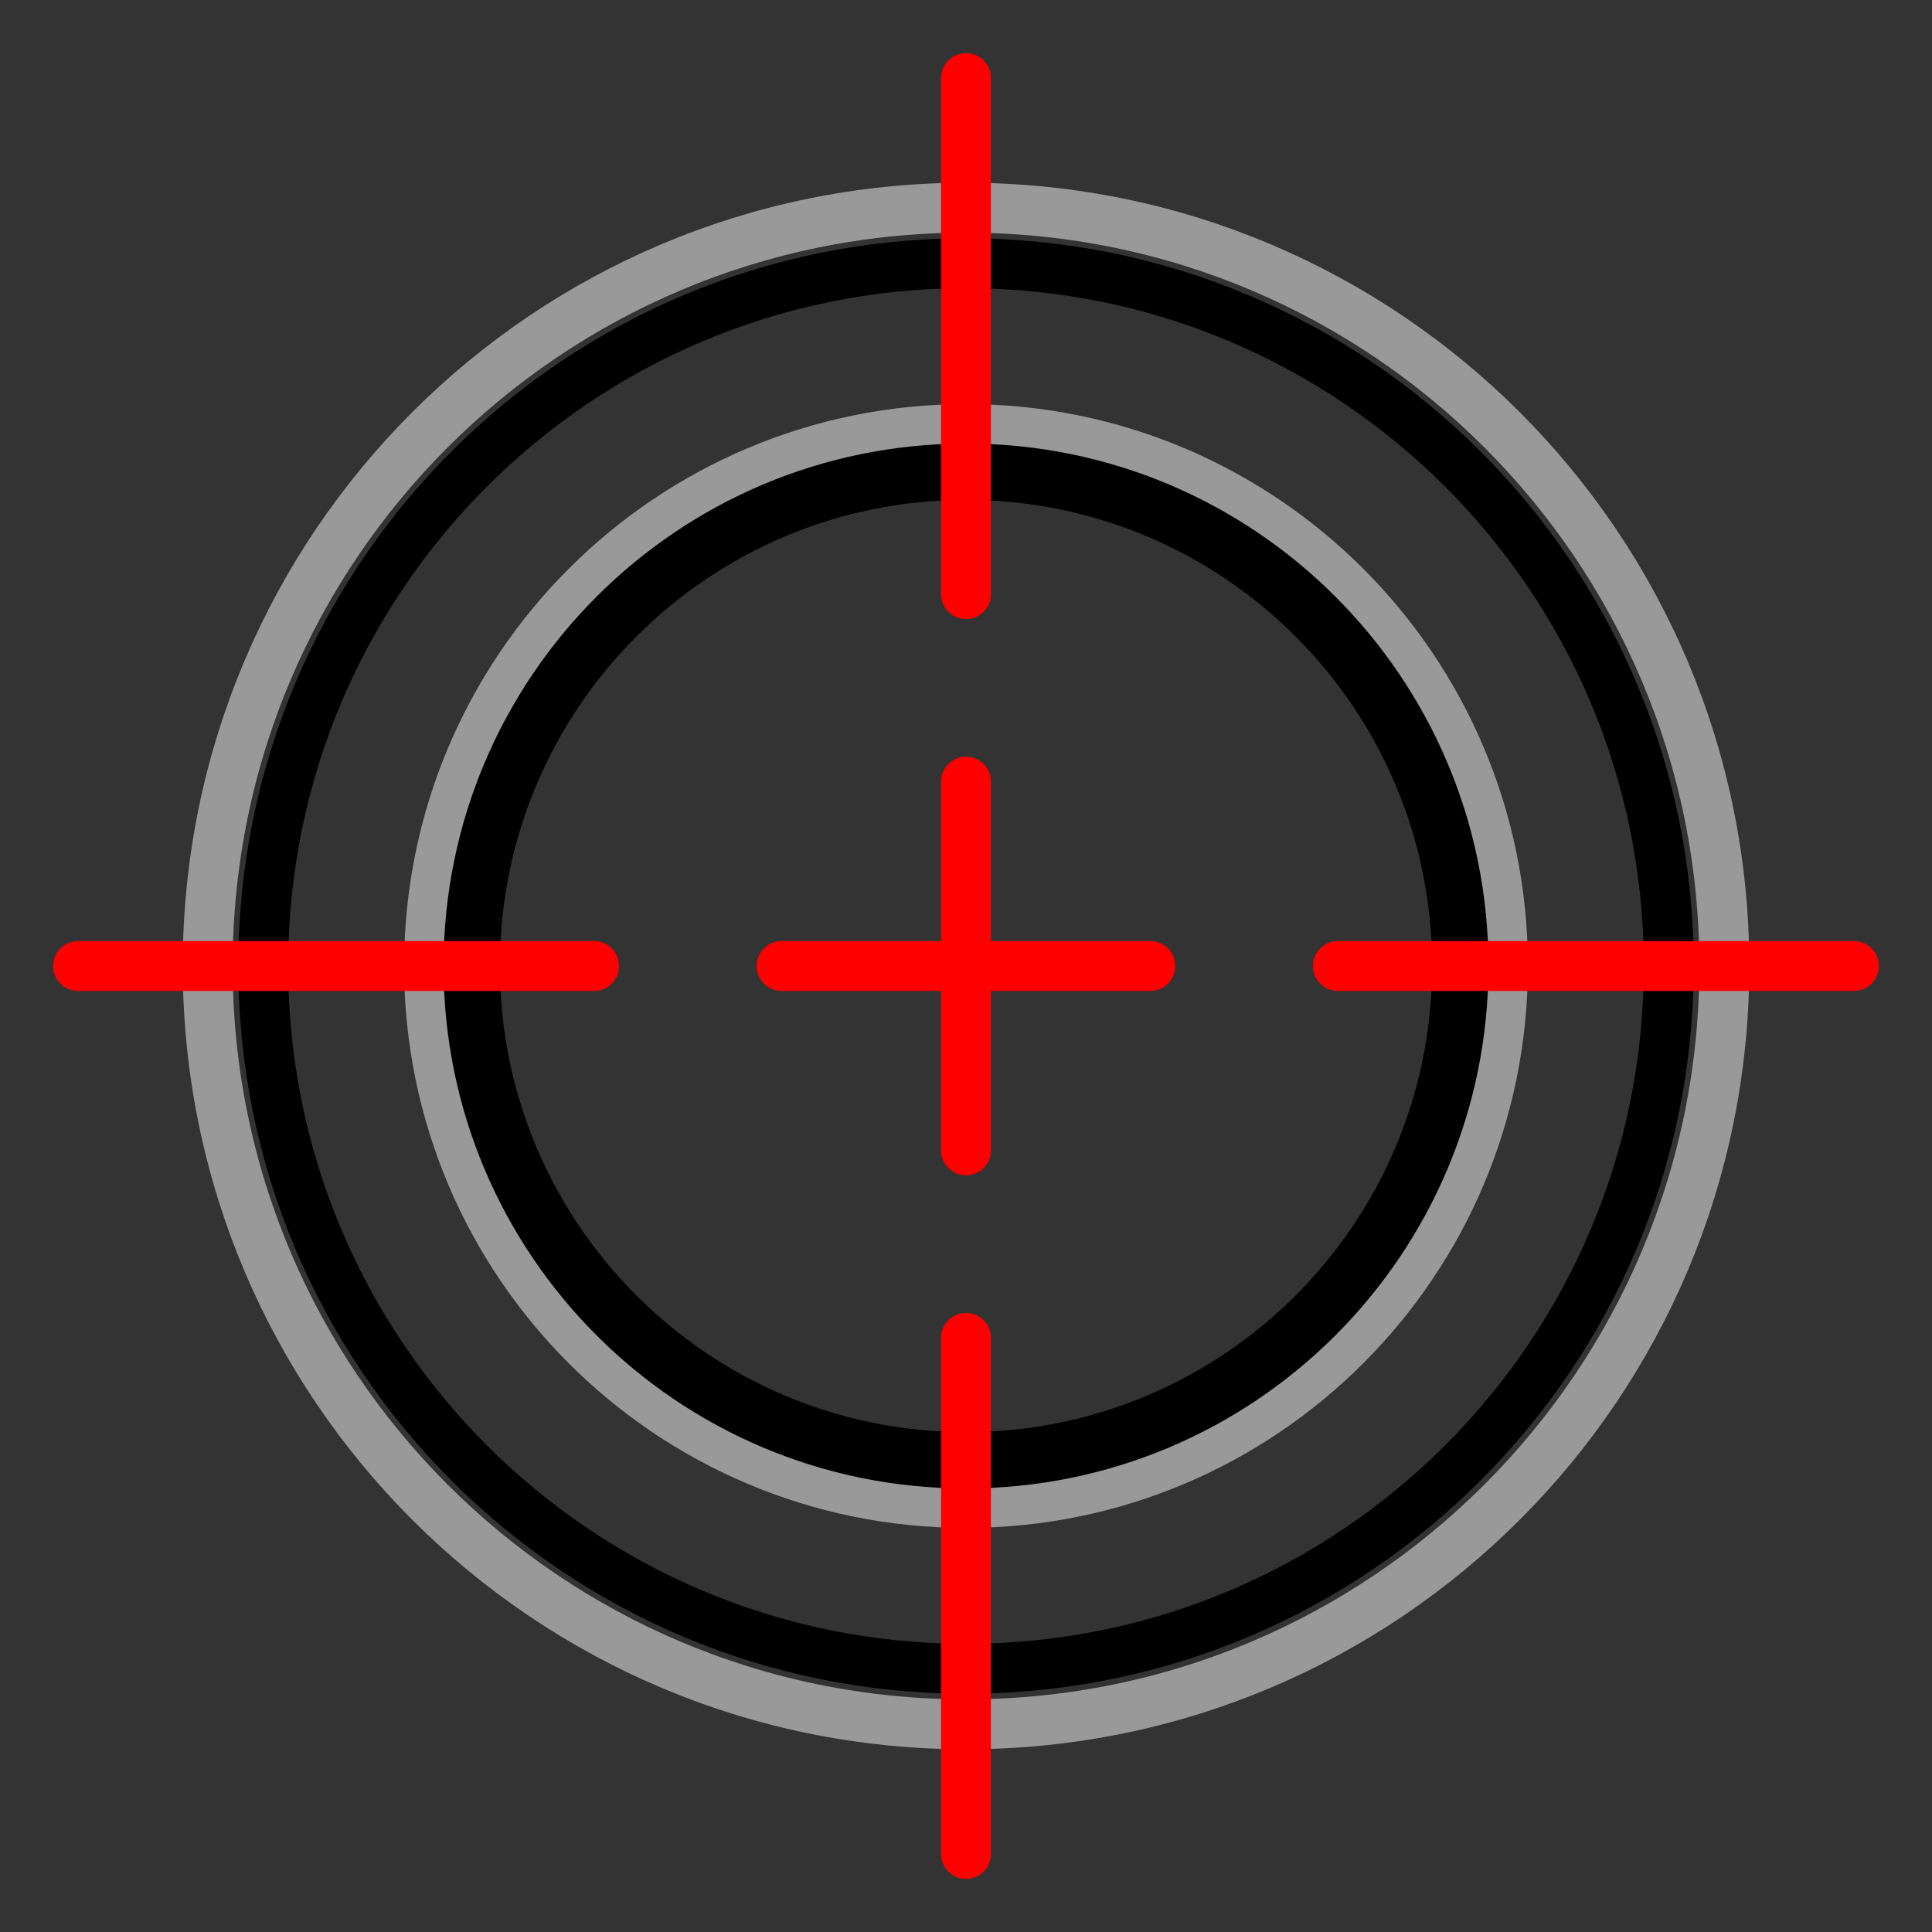 <?xml version="1.0" encoding="UTF-8"?><svg id="renders" xmlns="http://www.w3.org/2000/svg" viewBox="0 0 24 24"><rect x="0" y="0" width="24" height="24" fill="#333333" stroke="none"/><defs><style>.cls-1,.cls-2,.cls-3,.cls-4,.cls-5{fill:none;}.cls-1,.cls-2,.cls-4,.cls-5{stroke-miterlimit:10;}.cls-1,.cls-3,.cls-4{stroke-width:.62px;}.cls-1,.cls-5{stroke:#000;}.cls-2,.cls-4{opacity:.5;stroke:#fff;}.cls-2,.cls-5{stroke-width:.7px;}.cls-3{stroke:red;stroke-linecap:round;stroke-linejoin:round;}</style></defs><g id="new_ie-2"><path class="cls-4" d="M2.58,12C2.58,6.8,6.8,2.58,12,2.58s9.42,4.22,9.42,9.42-4.22,9.42-9.42,9.42S2.58,17.2,2.58,12"/><path class="cls-1" d="M3.27,12C3.27,7.18,7.18,3.27,12,3.27s8.73,3.91,8.73,8.73-3.91,8.73-8.73,8.73S3.27,16.82,3.27,12"/><path class="cls-2" d="M5.37,12c0-3.66,2.97-6.63,6.63-6.63s6.63,2.97,6.63,6.63-2.97,6.63-6.63,6.63-6.63-2.97-6.63-6.63"/><path class="cls-5" d="M5.86,12c0-3.39,2.75-6.14,6.14-6.14s6.14,2.75,6.14,6.14-2.75,6.14-6.14,6.14-6.14-2.75-6.14-6.14"/><line class="cls-3" x1=".97" y1="12" x2="7.38" y2="12"/><line class="cls-3" x1="12" y1=".97" x2="12" y2="7.38"/><line class="cls-3" x1="23.03" y1="12" x2="16.62" y2="12"/><line class="cls-3" x1="12" y1="23.03" x2="12" y2="16.62"/><line class="cls-3" x1="9.71" y1="12" x2="14.29" y2="12"/><line class="cls-3" x1="12" y1="9.71" x2="12" y2="14.29"/></g></svg>